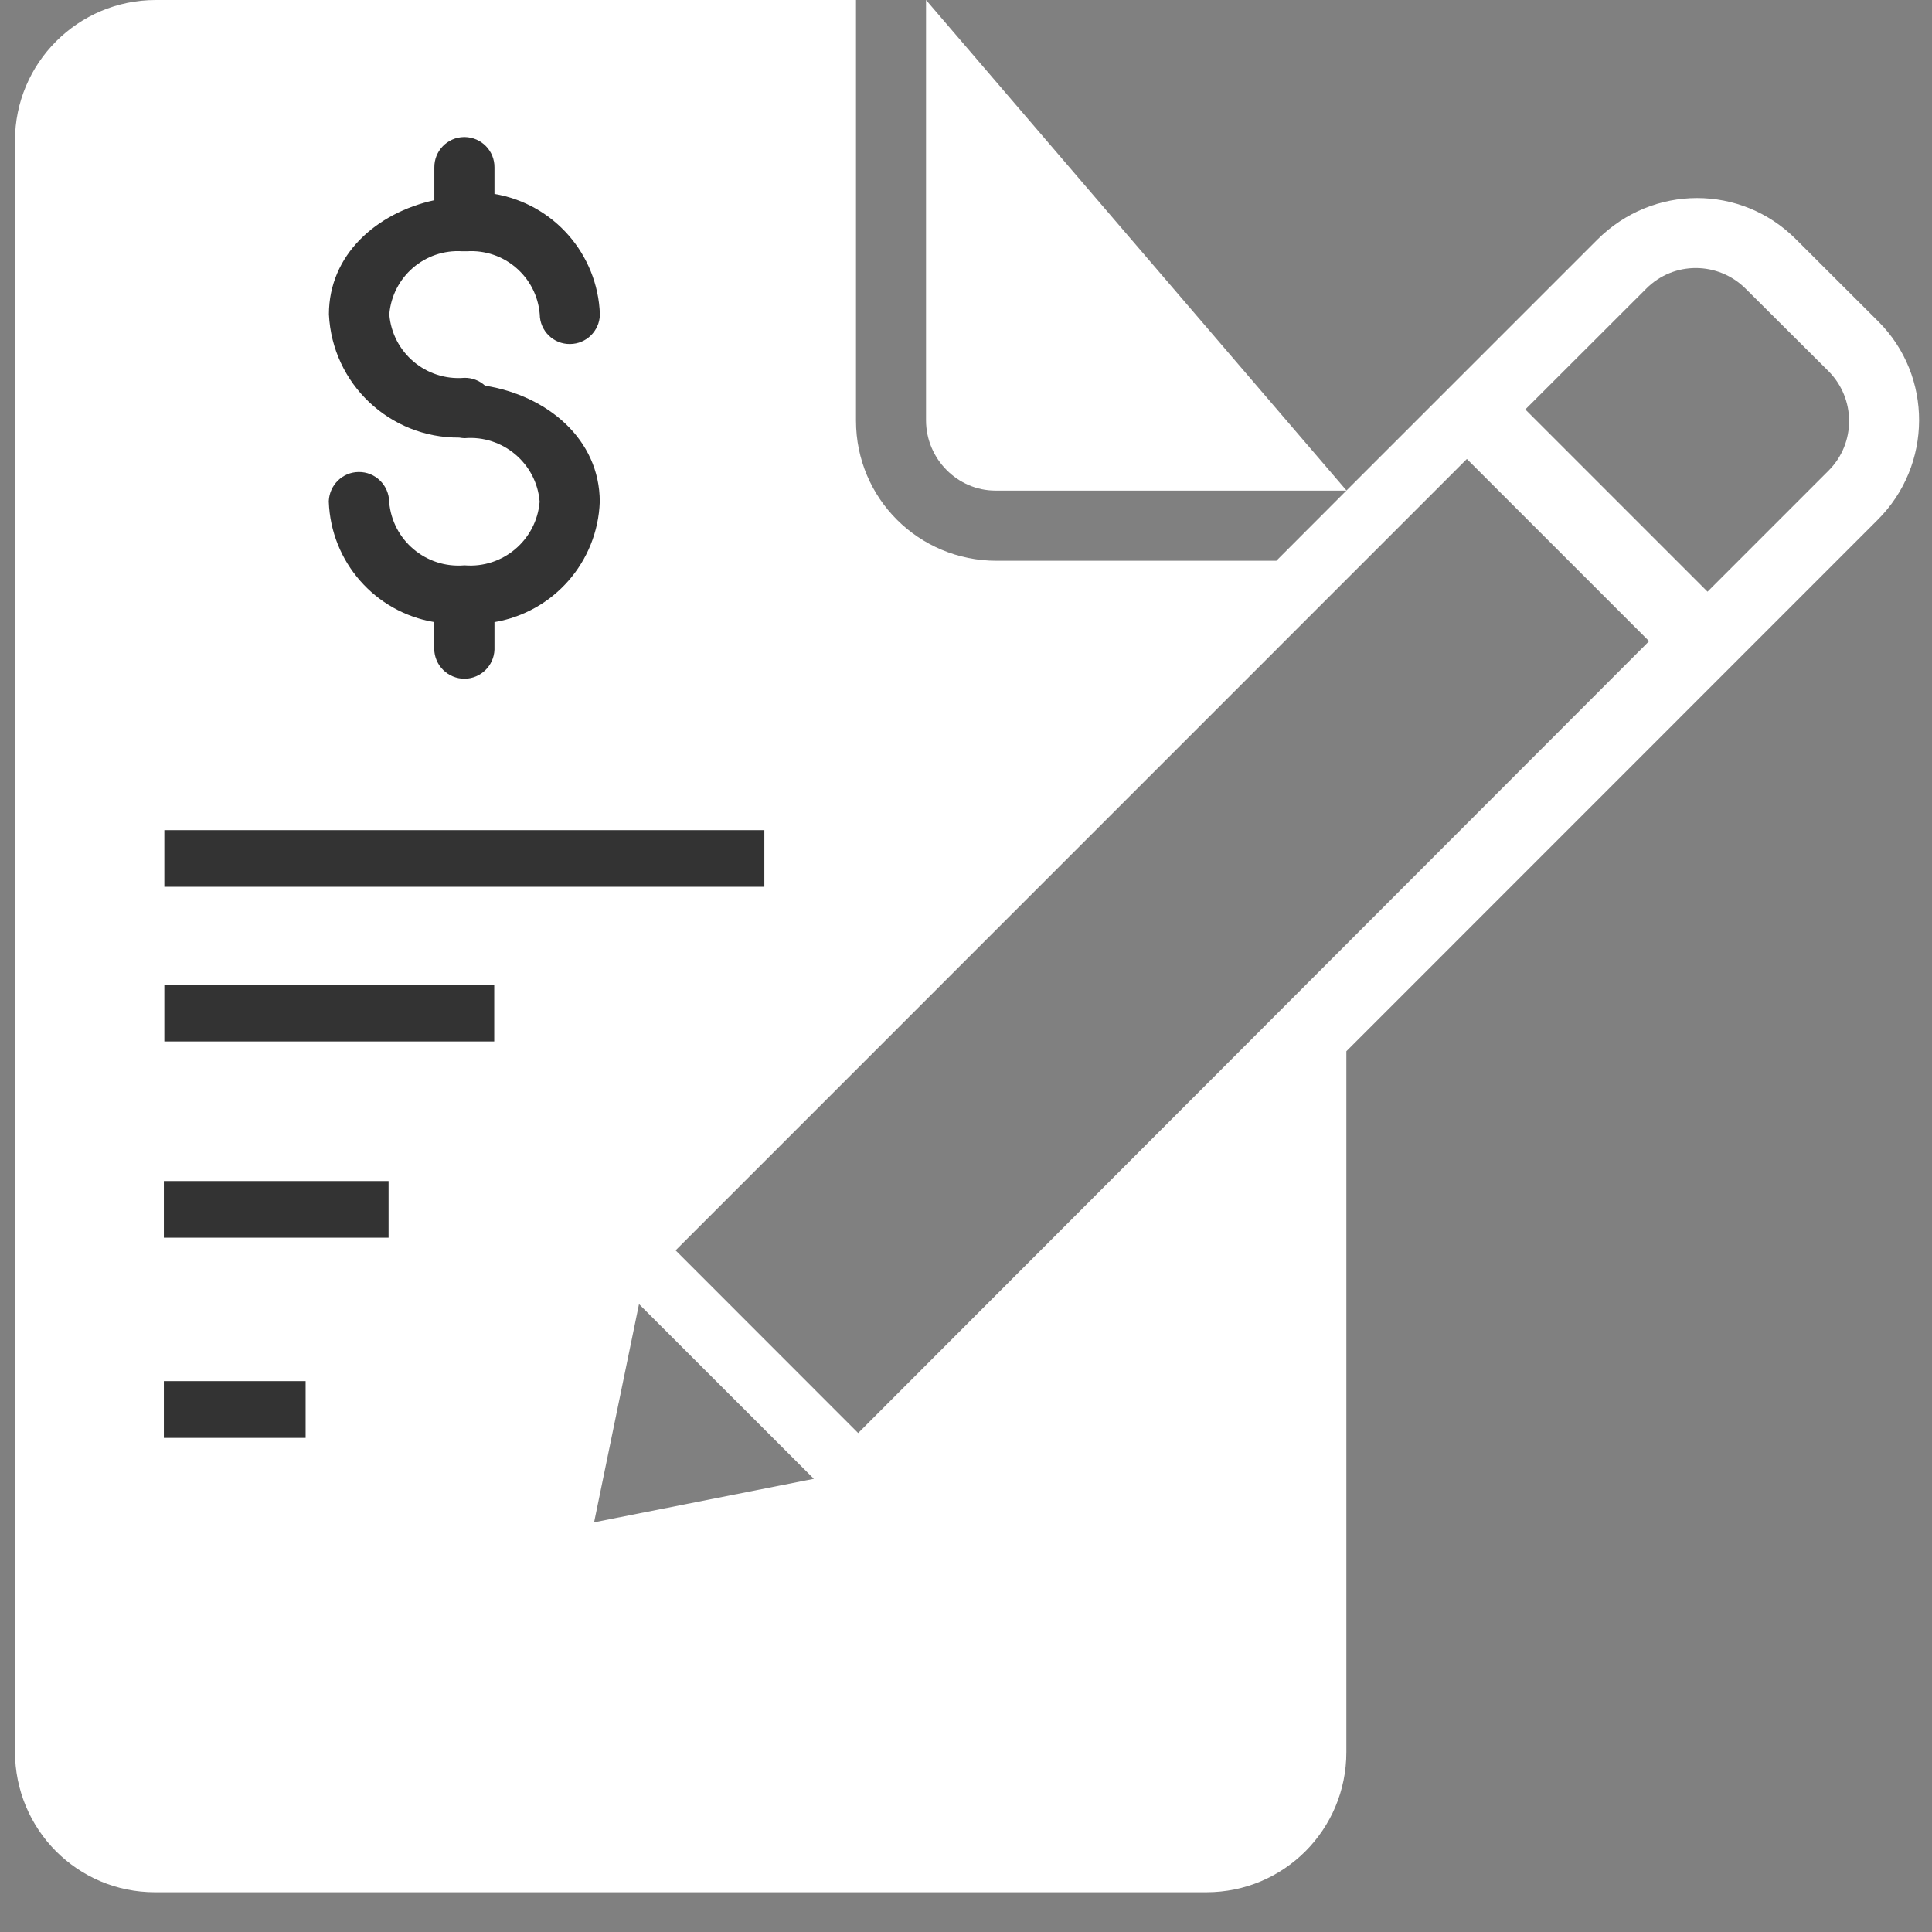 <?xml version="1.0" encoding="utf-8"?>
<!-- Generator: Adobe Illustrator 16.0.0, SVG Export Plug-In . SVG Version: 6.00 Build 0)  -->
<!DOCTYPE svg PUBLIC "-//W3C//DTD SVG 1.1//EN" "http://www.w3.org/Graphics/SVG/1.1/DTD/svg11.dtd">
<svg version="1.1" id="Layer_1" xmlns="http://www.w3.org/2000/svg" xmlns:xlink="http://www.w3.org/1999/xlink" x="0px" y="0px"
	 width="16px" height="16px" viewBox="0 0 16 16" enable-background="new 0 0 16 16" xml:space="preserve">
<rect x="0" y="0" width="16" height="16" fill="#808080" stroke="none"/>
<g id="Layer_1_1_">
</g>
<g id="Layer_2">
	<g id="Page-1">
		<g id="icon-136-document-edit">
			<path fill="#FFFFFF" d="M7.669,3.48c0,0.322,0.262,0.583,0.575,0.583h2.908L7.669,0V3.48z"/>
			<path fill="#FFFFFF" d="M15.557,2.664L14.872,1.98c-0.453-0.453-1.183-0.455-1.644,0.005L11.15,4.063l-0.58,0.581H8.253
				c-0.643,0-1.164-0.515-1.164-1.16V0H1.29C0.646,0,0.124,0.522,0.124,1.165v13.34c0,0.646,0.517,1.166,1.159,1.166h8.708
				c0.642,0,1.159-0.519,1.159-1.16V8.706l4.399-4.4C16.006,3.852,16.007,3.114,15.557,2.664z M4.92,12.607l0.372-1.807l1.448,1.447
				L4.92,12.607z M7.107,11.868l-1.512-1.513l6.553-6.554l1.509,1.509L7.107,11.868z M15.145,3.896L14.141,4.9l-1.509-1.509
				l1.003-1.002c0.227-0.227,0.594-0.225,0.822,0.002l0.686,0.683C15.369,3.301,15.371,3.669,15.145,3.896z"/>
		</g>
	</g>
	<path id="dollar" fill="#333333" d="M3.842,1.135C3.705,1.137,3.595,1.25,3.597,1.388v0.27C3.115,1.763,2.724,2.112,2.724,2.603
		c0.027,0.575,0.503,1.025,1.079,1.021c0.015,0.003,0.029,0.004,0.044,0.005c0.316-0.027,0.596,0.208,0.622,0.525
		c0,0,0,0.001,0,0.002C4.442,4.472,4.165,4.708,3.848,4.682c-0.001,0-0.001,0-0.002,0C3.529,4.709,3.25,4.475,3.223,4.158V4.157
		C3.221,4.018,3.108,3.907,2.97,3.909C2.837,3.91,2.729,4.016,2.723,4.149v0.006c0.018,0.498,0.382,0.914,0.873,0.997v0.222
		C3.598,5.511,3.71,5.622,3.849,5.621C3.981,5.619,4.09,5.514,4.095,5.38V5.152c0.49-0.083,0.854-0.499,0.872-0.996
		c0-0.518-0.434-0.88-0.95-0.962C3.97,3.151,3.909,3.128,3.846,3.129C3.529,3.156,3.25,2.921,3.224,2.604V2.603
		c0.026-0.31,0.294-0.542,0.605-0.522c0.012,0,0.024,0,0.037,0c0.31-0.02,0.579,0.212,0.604,0.522
		C4.471,2.74,4.583,2.851,4.721,2.849c0.134-0.001,0.242-0.107,0.247-0.24V2.603C4.95,2.105,4.586,1.689,4.095,1.606V1.388
		C4.097,1.25,3.987,1.137,3.849,1.135H3.842z"/>
	<rect x="1.361" y="6.875" fill="#333333" width="4.969" height="0.469"/>
	<rect x="1.361" y="8.156" fill="#333333" width="2.732" height="0.469"/>
	<rect x="1.357" y="9.781" fill="#333333" width="1.861" height="0.469"/>
	<rect x="1.357" y="11.438" fill="#333333" width="1.174" height="0.47"/>
</g>
</svg>
